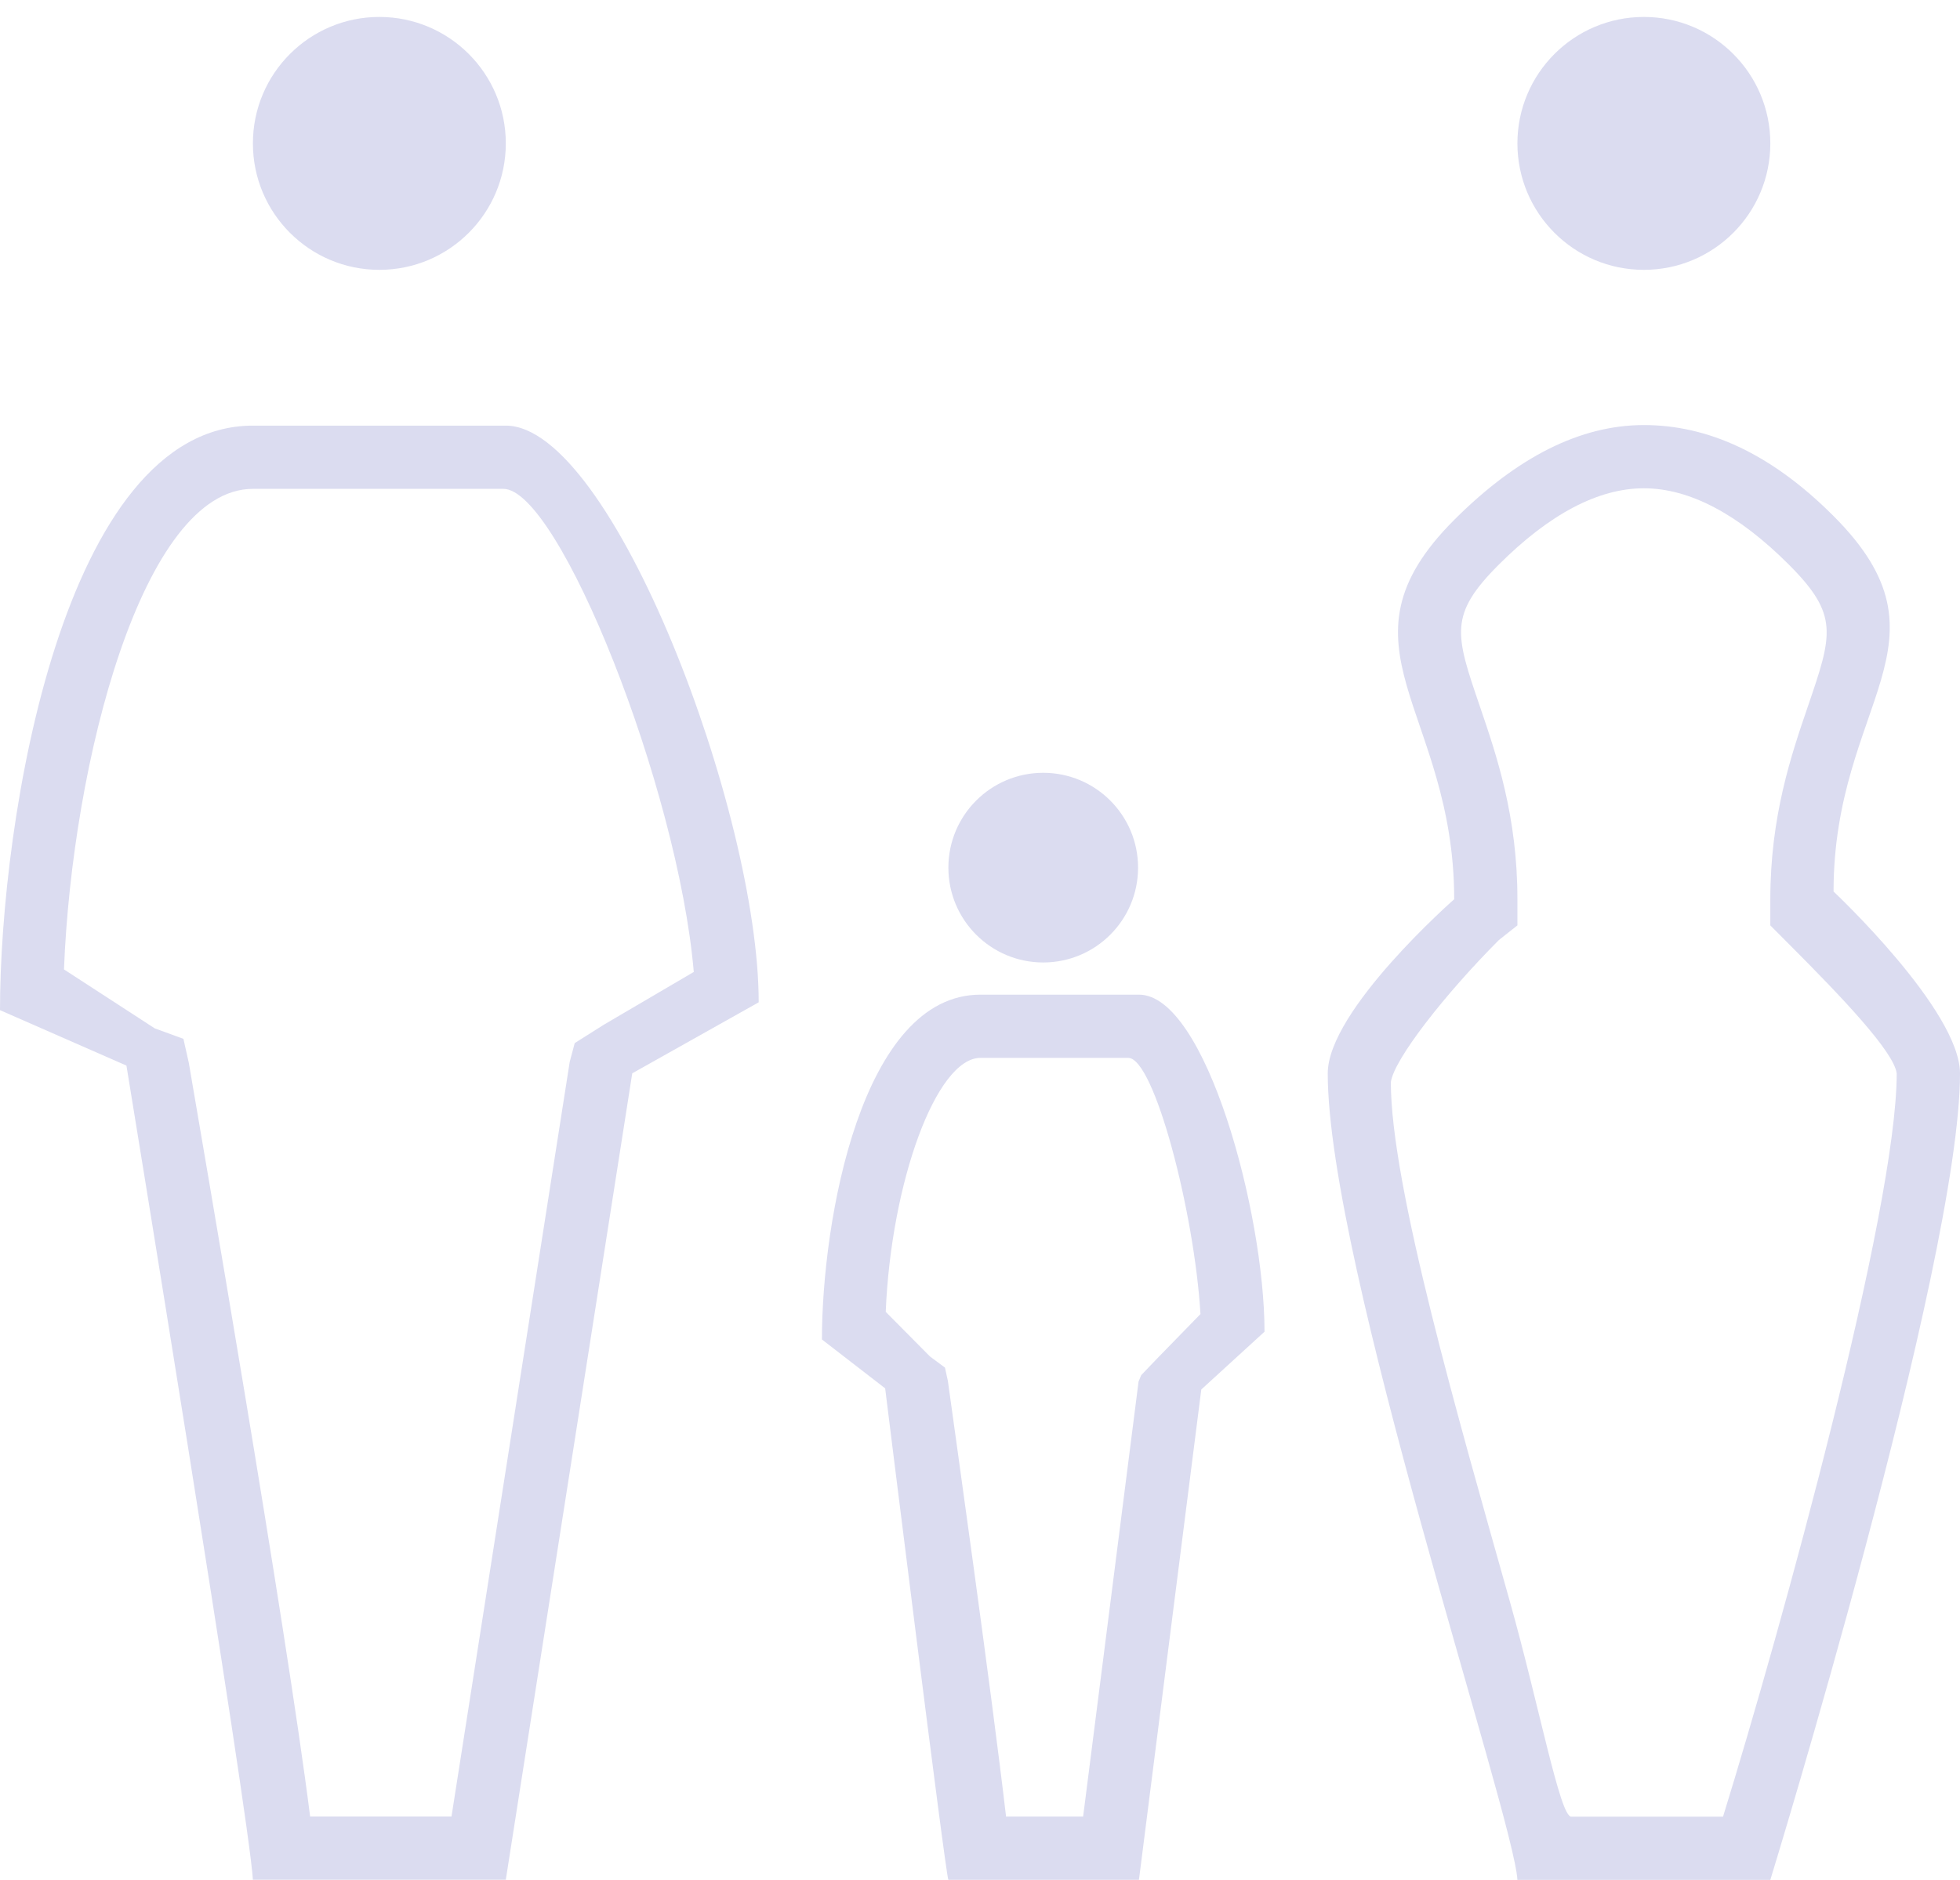 <?xml version="1.0" encoding="iso-8859-1"?>
<!-- Generator: Adobe Illustrator 17.0.0, SVG Export Plug-In . SVG Version: 6.00 Build 0)  -->
<!DOCTYPE svg PUBLIC "-//W3C//DTD SVG 1.1//EN" "http://www.w3.org/Graphics/SVG/1.1/DTD/svg11.dtd">
<svg version="1.1" xmlns="http://www.w3.org/2000/svg" xmlns:xlink="http://www.w3.org/1999/xlink" x="0px" y="0px" width="31px"
	 height="29.732px" viewBox="0 0 31 29.732" style="enable-background:new 0 0 31 29.732;" xml:space="preserve">
<g id="family">
	<g>
		<g>
			<path style="fill:#DBDCF0;" d="M7.961,7.732c0.881,0,2.764,4.737,3.012,7.641l-1.42,0.833L9.09,16.498l-0.079,0.296l-1.87,11.937
				H4.905c-0.377-3-1.744-10.889-1.919-11.922l-0.085-0.378l-0.454-0.166l-1.435-0.932C1.139,12.066,2.252,7.732,4,7.732h4 M8,6.732
				c-3,0-1,0-4,0s-4,6.245-4,9.245l2,0.877c0,0,1.943,11.877,2,12.877h4l2-12.755l2-1.123C12,12.854,9.683,6.732,8,6.732L8,6.732z"
				/>
		</g>
		<g>
			<path style="fill:#DBDCF0;" d="M17.845,16.732c0.41,0,1.046,2.44,1.142,4.052l-0.695,0.713L18.05,21.75l-0.042,0.101
				l-0.877,6.881h-1.219c-0.232-2-0.838-6.293-0.92-6.89l-0.046-0.211l-0.238-0.177l-0.699-0.705
				c0.085-2.049,0.798-4.017,1.499-4.017H18 M18.014,15.732c-1.88,0-0.627,0-2.507,0S13,19.305,13,21.186l1,0.773
				c0,0,0.964,7.773,1,7.773h3.014L19,21.977l1-0.914C20,19.182,19.069,15.732,18.014,15.732L18.014,15.732z"/>
		</g>
		<g>
			<circle style="fill:#DBDCF0;" cx="6" cy="2.268" r="2"/>
		</g>
		<g>
			<path style="fill:#DBDCF0;" d="M26,7.723c0.72,0,1.492,0.406,2.293,1.207c0.795,0.795,0.691,1.101,0.302,2.24
				C28.33,11.945,28,12.911,28,14.223l0,0.414l0.292,0.293c0.849,0.85,1.663,1.706,1.707,2.048c0,2.16-1.82,8.755-2.747,11.755
				h-2.402c-0.177,0-0.507-1.759-0.971-3.408c-0.794-2.822-1.881-6.563-1.881-8.207c0.045-0.359,0.86-1.399,1.708-2.249L24,14.636
				v-0.414c0-1.312-0.33-2.277-0.595-3.053c-0.389-1.139-0.494-1.445,0.302-2.24C24.508,8.129,25.28,7.723,26,7.723 M26,6.723
				c-1,0-2,0.5-3,1.5c-2,2,0,3,0,6c0,0-2,1.755-2,2.755c0,3,2.943,11.755,3,12.755h4c0,0,3-9.755,3-12.755c0-1-2-2.877-2-2.877
				c0-3,2-3.939,0-5.939C28,7.161,27,6.723,26,6.723L26,6.723z"/>
		</g>
		<g>
			<circle style="fill:#DBDCF0;" cx="26" cy="2.268" r="2"/>
		</g>
		<circle style="fill:#DBDCF0;" cx="16.5" cy="13.723" r="1.5"/>
	</g>
</g>
<g id="Layer_1">
</g>
</svg>
